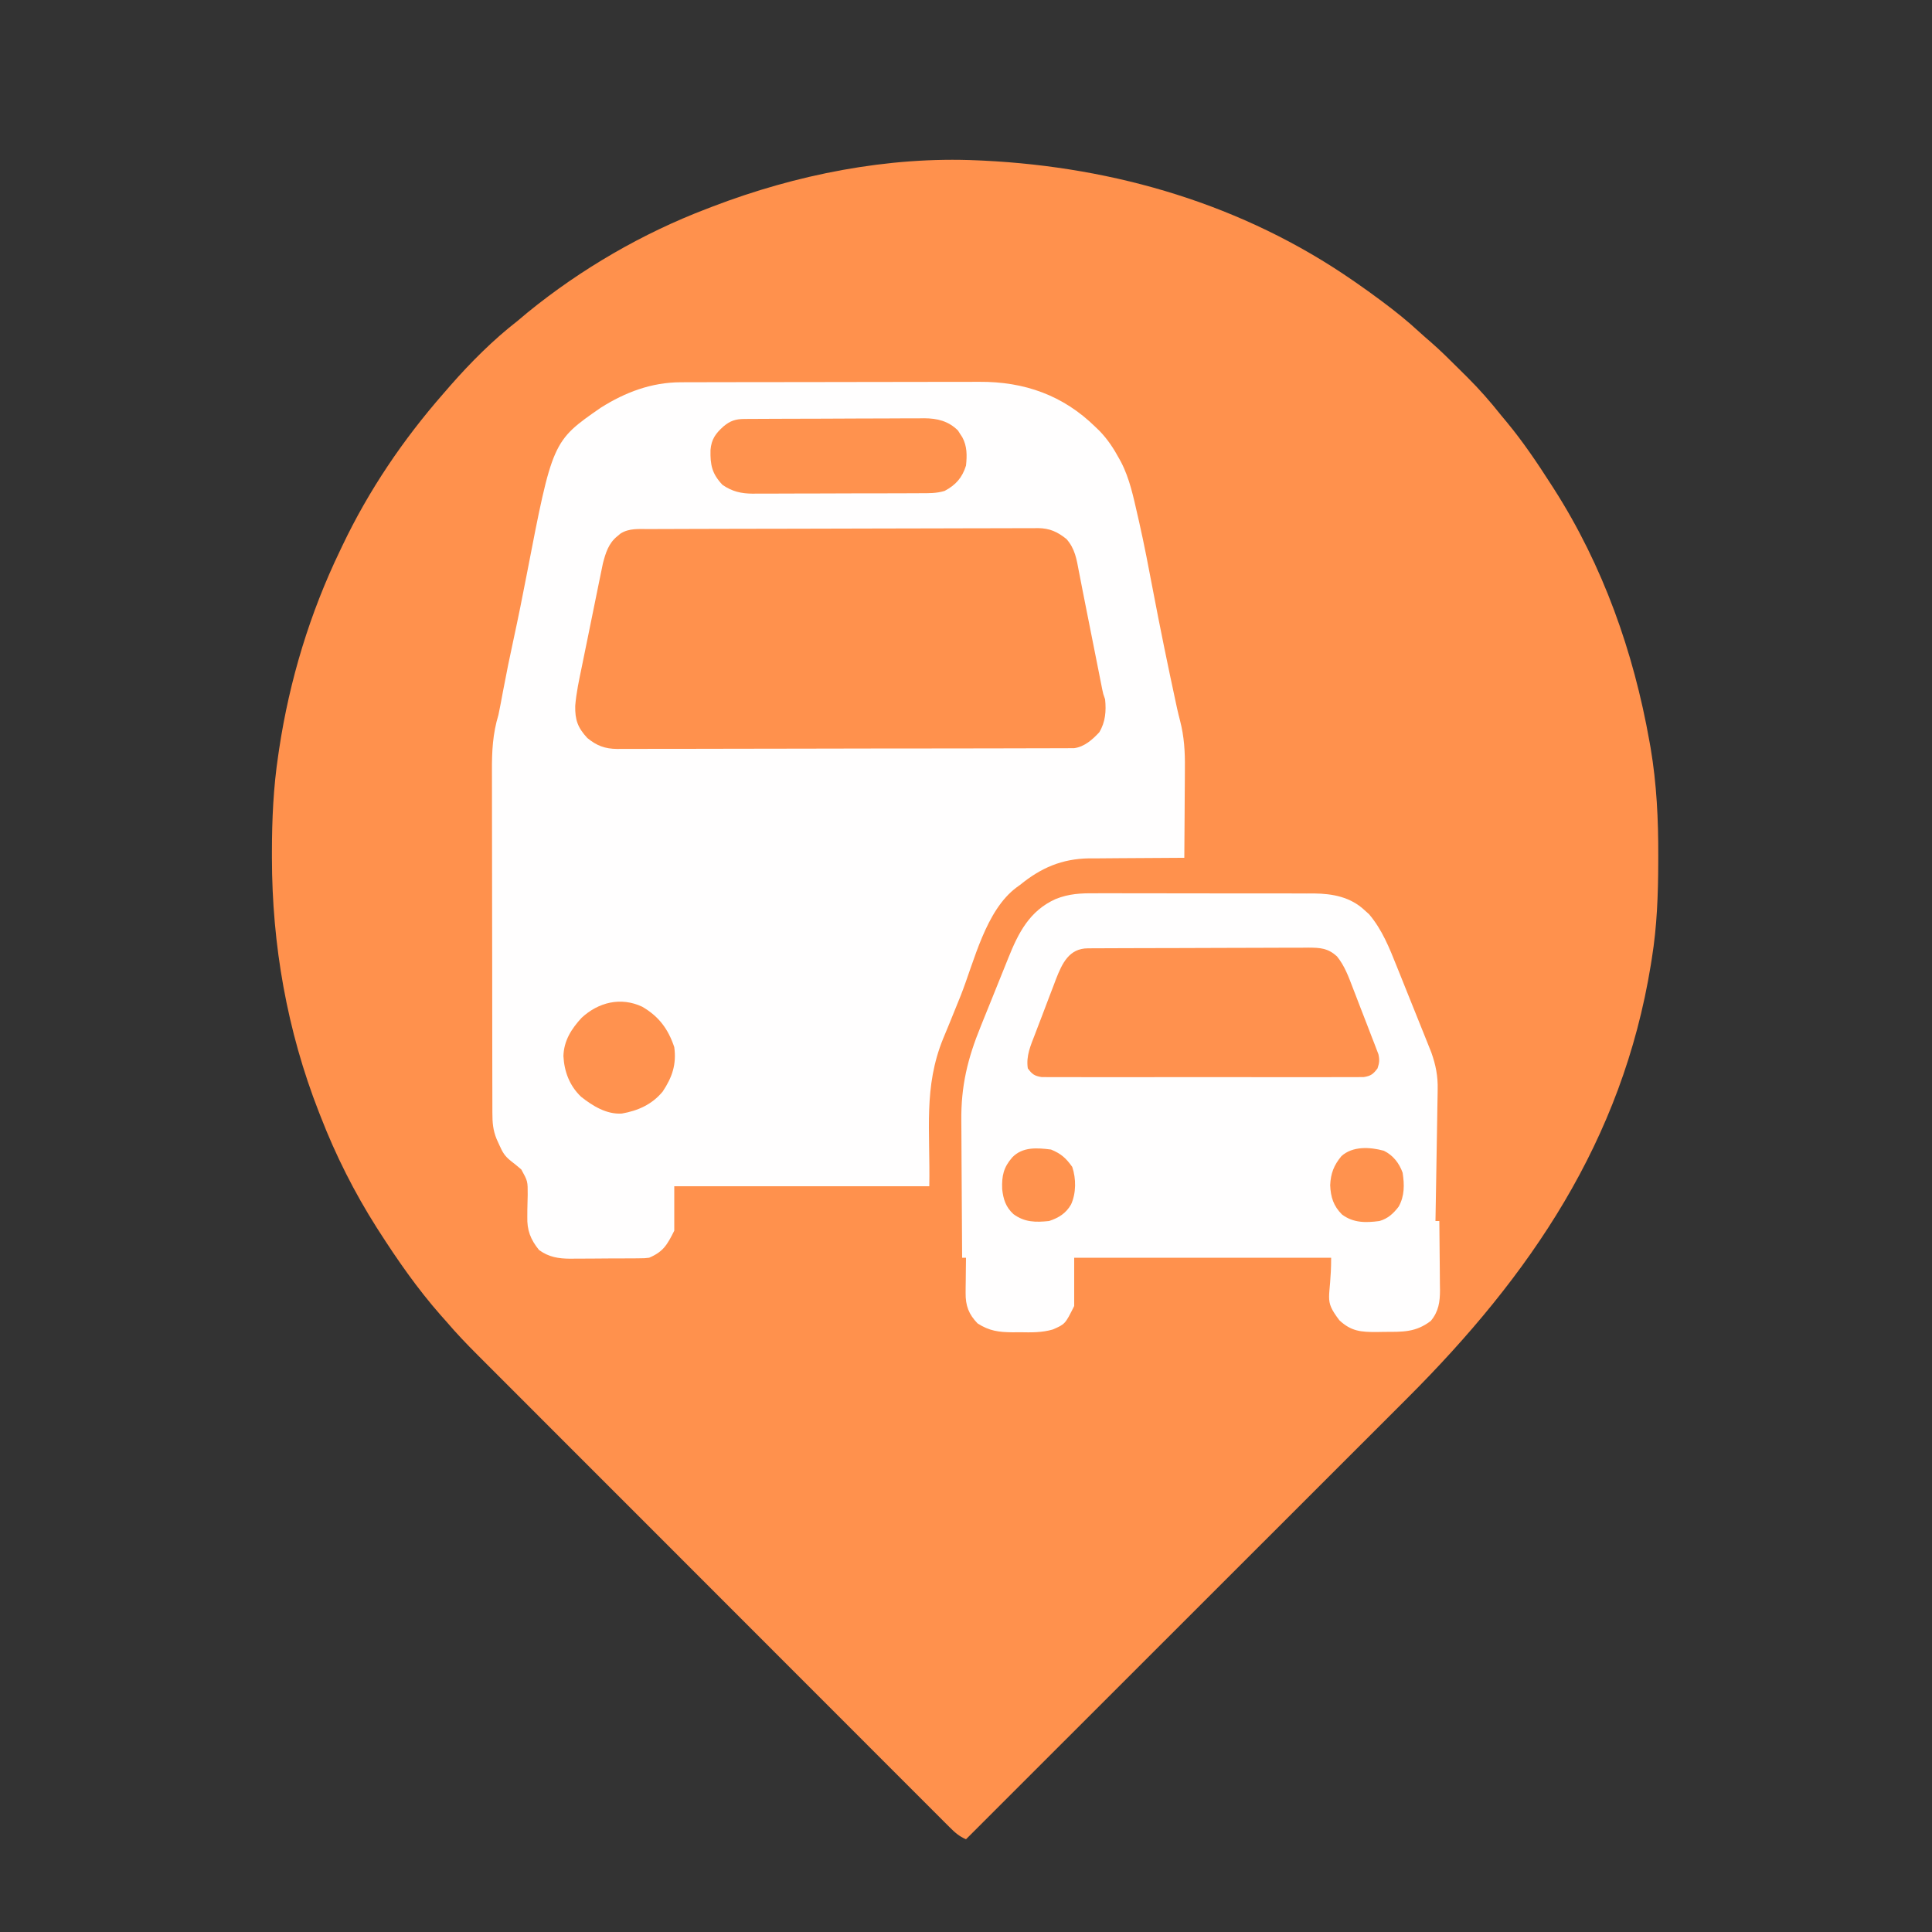 <?xml version="1.0" encoding="UTF-8"?>
<svg version="1.1" xmlns="http://www.w3.org/2000/svg" width="1000" height="1000">
<rect width="100%" height="100%" fill="#333333" stroke="none"/>
<path d="M0 0 C1.536 0.07 1.536 0.07 3.103 0.141 C71.367 3.491 137.419 22.919 194 62 C194.661 62.455 195.321 62.91 196.002 63.379 C200.052 66.185 204.045 69.062 208 72 C208.558 72.413 209.115 72.827 209.69 73.253 C216.218 78.119 222.504 83.166 228.488 88.699 C230.489 90.532 232.518 92.301 234.578 94.066 C239.566 98.421 244.256 103.07 248.936 107.75 C250.426 109.239 251.925 110.719 253.424 112.199 C259.733 118.472 265.468 125.02 271 132 C272 133.209 273.004 134.415 274.012 135.617 C282.487 145.873 289.826 156.807 297 168 C297.418 168.649 297.837 169.297 298.268 169.966 C323.721 209.75 339.534 254.436 347.75 300.75 C348.048 302.416 348.048 302.416 348.353 304.115 C351.495 322.714 352.379 341.228 352.312 360.062 C352.31 361.67 352.31 361.67 352.307 363.31 C352.259 380.047 351.665 396.445 349 413 C348.823 414.119 348.646 415.237 348.464 416.39 C333.66 507.528 286.077 577.153 222.155 640.961 C219.083 644.029 216.014 647.099 212.945 650.169 C207.643 655.471 202.34 660.771 197.036 666.07 C189.366 673.731 181.7 681.395 174.034 689.059 C161.593 701.498 149.15 713.935 136.705 726.37 C124.625 738.441 112.547 750.512 100.47 762.585 C99.724 763.331 98.978 764.077 98.209 764.845 C94.466 768.587 90.723 772.329 86.979 776.071 C55.989 807.051 24.996 838.026 -6 869 C-9.529 867.493 -11.799 865.45 -14.502 862.747 C-15.855 861.4 -15.855 861.4 -17.236 860.026 C-18.234 859.024 -19.231 858.021 -20.229 857.019 C-21.291 855.958 -22.354 854.898 -23.417 853.838 C-26.34 850.921 -29.257 847.997 -32.174 845.073 C-35.319 841.921 -38.47 838.775 -41.62 835.629 C-47.793 829.461 -53.96 823.288 -60.126 817.113 C-67.307 809.921 -74.494 802.735 -81.68 795.549 C-94.507 782.723 -107.328 769.892 -120.147 757.059 C-132.582 744.61 -145.02 732.165 -157.462 719.723 C-158.228 718.958 -158.993 718.192 -159.782 717.403 C-160.547 716.639 -161.311 715.875 -162.098 715.087 C-176.263 700.924 -190.424 686.757 -204.583 672.588 C-209.589 667.58 -214.595 662.572 -219.602 657.565 C-225.708 651.458 -231.813 645.349 -237.915 639.237 C-241.028 636.12 -244.141 633.004 -247.257 629.89 C-250.112 627.036 -252.964 624.179 -255.815 621.321 C-256.844 620.291 -257.874 619.261 -258.904 618.232 C-264.488 612.657 -269.882 607.005 -275 601 C-275.948 599.928 -276.898 598.857 -277.852 597.789 C-289.846 584.177 -300.227 569.268 -310 554 C-310.36 553.439 -310.72 552.878 -311.09 552.299 C-322.548 534.242 -332.286 514.937 -340 495 C-340.323 494.181 -340.645 493.362 -340.978 492.518 C-357.416 450.523 -365.223 405.987 -365.25 361 C-365.251 359.981 -365.251 358.962 -365.252 357.911 C-365.234 341.095 -364.504 324.655 -362 308 C-361.834 306.866 -361.667 305.732 -361.496 304.564 C-356.122 269.004 -345.62 234.401 -330 202 C-329.614 201.187 -329.228 200.373 -328.83 199.535 C-315.089 170.692 -297.385 144.569 -276.368 120.563 C-275.185 119.211 -274.01 117.852 -272.836 116.492 C-262.196 104.373 -250.735 92.902 -238 83 C-236.311 81.585 -234.624 80.168 -232.938 78.75 C-205.257 56.198 -173.394 37.708 -140 25 C-139.074 24.642 -138.147 24.285 -137.193 23.917 C-94.04 7.383 -46.381 -2.131 0 0 Z " fill="#FF914D" transform="translate(506,83)"/>
<path d="M0 0 C0.719 -0.003 1.439 -0.006 2.18 -0.009 C4.58 -0.018 6.979 -0.019 9.378 -0.021 C11.104 -0.025 12.829 -0.03 14.554 -0.036 C19.234 -0.049 23.914 -0.055 28.594 -0.06 C31.522 -0.063 34.45 -0.067 37.378 -0.071 C46.55 -0.085 55.722 -0.095 64.894 -0.098 C75.46 -0.103 86.026 -0.12 96.592 -0.149 C104.773 -0.171 112.955 -0.181 121.136 -0.182 C126.015 -0.184 130.895 -0.189 135.775 -0.207 C140.369 -0.224 144.964 -0.226 149.559 -0.217 C151.238 -0.216 152.916 -0.221 154.594 -0.231 C177.838 -0.36 197.913 6.716 214.64 23.14 C215.341 23.817 216.042 24.494 216.765 25.191 C220.986 29.569 224.068 34.263 226.952 39.578 C227.278 40.174 227.603 40.771 227.939 41.385 C232.377 49.959 234.307 59.479 236.452 68.828 C236.709 69.946 236.966 71.064 237.231 72.216 C239.938 84.171 242.23 96.204 244.515 108.246 C248.17 127.483 252.115 146.661 256.245 165.801 C256.457 166.79 256.669 167.779 256.888 168.799 C257.362 170.904 257.868 173.003 258.422 175.09 C260.582 183.42 261.037 191.174 260.933 199.754 C260.927 201.103 260.923 202.452 260.92 203.801 C260.908 207.304 260.879 210.807 260.846 214.31 C260.815 217.904 260.801 221.498 260.786 225.092 C260.754 232.108 260.703 239.124 260.64 246.14 C259.919 246.142 259.198 246.143 258.456 246.145 C251.602 246.163 244.749 246.205 237.896 246.273 C234.374 246.307 230.853 246.332 227.331 246.336 C223.264 246.341 219.198 246.387 215.132 246.433 C213.892 246.429 212.651 246.426 211.374 246.421 C197.269 246.652 186.476 251.304 175.64 260.14 C174.766 260.771 174.766 260.771 173.874 261.414 C157.798 273.344 151.971 299.579 144.914 317.429 C143.225 321.69 141.5 325.934 139.753 330.172 C139.301 331.276 138.849 332.38 138.383 333.517 C137.546 335.559 136.702 337.598 135.849 339.633 C125.544 364.919 129.166 387.178 128.64 416.14 C85.08 416.14 41.52 416.14 -3.36 416.14 C-3.36 423.73 -3.36 431.32 -3.36 439.14 C-7.048 446.516 -9.062 450.022 -16.36 453.14 C-18.648 453.408 -18.648 453.408 -21.186 453.431 C-22.14 453.444 -23.095 453.456 -24.079 453.47 C-25.618 453.473 -25.618 453.473 -27.189 453.476 C-28.251 453.483 -29.314 453.49 -30.41 453.497 C-32.659 453.507 -34.908 453.511 -37.158 453.511 C-40.584 453.515 -44.009 453.552 -47.435 453.59 C-49.623 453.596 -51.812 453.599 -54.001 453.601 C-55.528 453.623 -55.528 453.623 -57.086 453.645 C-63.297 453.605 -68.237 452.85 -73.36 449.14 C-77.804 443.645 -79.631 438.872 -79.423 431.844 C-79.416 430.637 -79.41 429.43 -79.403 428.187 C-79.375 425.671 -79.315 423.155 -79.224 420.64 C-79.192 413.524 -79.192 413.524 -82.528 407.468 C-84.288 405.94 -86.093 404.463 -87.942 403.045 C-91.136 400.53 -92.302 398.451 -93.923 394.765 C-94.378 393.768 -94.833 392.77 -95.302 391.742 C-97.203 387.07 -97.506 383.173 -97.501 378.192 C-97.504 377.373 -97.507 376.554 -97.51 375.71 C-97.519 372.956 -97.52 370.202 -97.522 367.447 C-97.526 365.476 -97.531 363.505 -97.537 361.534 C-97.55 356.17 -97.556 350.806 -97.561 345.442 C-97.564 342.089 -97.568 338.735 -97.572 335.382 C-97.586 324.886 -97.595 314.39 -97.599 303.894 C-97.604 291.788 -97.621 279.682 -97.65 267.577 C-97.672 258.215 -97.682 248.854 -97.683 239.492 C-97.684 233.904 -97.69 228.315 -97.708 222.727 C-97.725 217.463 -97.727 212.2 -97.718 206.936 C-97.717 205.011 -97.722 203.086 -97.731 201.16 C-97.781 190.973 -97.342 181.968 -94.36 172.14 C-93.517 168.154 -92.787 164.148 -92.048 160.14 C-90.325 150.984 -88.473 141.868 -86.485 132.765 C-84.105 121.834 -81.914 110.876 -79.798 99.89 C-66.403 30.493 -66.403 30.493 -41.36 13.14 C-28.673 5.149 -15.139 0.035 0 0 Z " fill="#FFFEFE" transform="translate(352.36,197.86)"/>
<path d="M0 0 C1.334 -0.005 2.667 -0.012 4.001 -0.022 C7.586 -0.04 11.17 -0.027 14.755 -0.008 C18.528 0.009 22.301 -0 26.074 -0.005 C32.406 -0.01 38.738 0.006 45.07 0.034 C52.365 0.066 59.659 0.066 66.954 0.049 C74.006 0.033 81.058 0.04 88.111 0.057 C91.097 0.064 94.082 0.063 97.068 0.055 C101.246 0.046 105.423 0.07 109.602 0.098 C111.436 0.088 111.436 0.088 113.307 0.078 C123.046 0.186 132.216 1.892 139.549 8.756 C140.308 9.439 141.067 10.123 141.849 10.826 C148.619 18.781 152.396 28.28 156.22 37.889 C156.767 39.246 157.314 40.602 157.862 41.959 C159 44.782 160.132 47.608 161.26 50.435 C162.699 54.041 164.149 57.642 165.604 61.241 C166.732 64.034 167.854 66.83 168.975 69.626 C169.508 70.954 170.042 72.282 170.578 73.609 C171.327 75.467 172.068 77.329 172.809 79.19 C173.231 80.244 173.652 81.297 174.087 82.383 C176.374 88.847 177.539 94.615 177.371 101.516 C177.357 102.63 177.357 102.63 177.343 103.766 C177.309 106.19 177.261 108.613 177.213 111.037 C177.186 112.73 177.161 114.422 177.137 116.115 C177.07 120.547 176.992 124.979 176.91 129.411 C176.829 133.943 176.759 138.474 176.689 143.006 C176.55 151.881 176.397 160.756 176.236 169.631 C176.896 169.631 177.556 169.631 178.236 169.631 C178.31 175.627 178.365 181.622 178.401 187.618 C178.416 189.656 178.436 191.694 178.462 193.731 C178.499 196.668 178.516 199.604 178.529 202.541 C178.545 203.446 178.56 204.35 178.576 205.282 C178.578 211.419 177.891 216.461 173.806 221.338 C166.038 227.28 159.358 226.997 149.861 227.006 C148.559 227.031 147.257 227.055 145.916 227.08 C137.683 227.106 132.631 226.75 126.494 220.998 C117.982 209.786 122.236 210.684 122.236 188.631 C78.346 188.631 34.456 188.631 -10.764 188.631 C-10.764 196.881 -10.764 205.131 -10.764 213.631 C-15.44 222.983 -15.44 222.983 -21.794 225.76 C-27.448 227.419 -33.04 227.308 -38.889 227.194 C-40.112 227.205 -41.336 227.216 -42.596 227.227 C-49.77 227.169 -54.699 226.545 -60.764 222.631 C-65.355 217.919 -67.029 213.419 -66.959 206.893 C-66.953 205.826 -66.946 204.759 -66.94 203.66 C-66.923 202.558 -66.906 201.455 -66.889 200.319 C-66.88 199.196 -66.871 198.074 -66.862 196.918 C-66.838 194.156 -66.805 191.393 -66.764 188.631 C-67.424 188.631 -68.084 188.631 -68.764 188.631 C-68.857 177.303 -68.928 165.976 -68.971 154.648 C-68.992 149.386 -69.02 144.125 -69.066 138.863 C-69.11 133.773 -69.133 128.683 -69.143 123.593 C-69.151 121.664 -69.165 119.735 -69.187 117.805 C-69.382 99.778 -65.949 85.576 -59.115 68.823 C-58.574 67.477 -58.034 66.131 -57.494 64.786 C-56.373 61.997 -55.245 59.212 -54.111 56.429 C-52.669 52.889 -51.246 49.342 -49.828 45.793 C-48.72 43.024 -47.603 40.26 -46.482 37.497 C-45.954 36.191 -45.428 34.884 -44.906 33.576 C-39.636 20.403 -33.822 9.004 -20.351 2.967 C-13.492 0.209 -7.324 -0.07 0 0 Z " fill="#FFFEFE" transform="translate(566.764,462.369)"/>
<path d="M0 0 C1.326 -0.007 1.326 -0.007 2.678 -0.013 C5.646 -0.027 8.614 -0.033 11.582 -0.039 C13.707 -0.047 15.833 -0.055 17.958 -0.064 C24.943 -0.09 31.928 -0.105 38.913 -0.12 C41.317 -0.125 43.722 -0.13 46.126 -0.136 C56.127 -0.157 66.128 -0.176 76.129 -0.187 C90.462 -0.204 104.796 -0.237 119.13 -0.294 C129.208 -0.332 139.286 -0.352 149.364 -0.357 C155.384 -0.361 161.404 -0.373 167.424 -0.405 C173.087 -0.435 178.75 -0.442 184.414 -0.43 C186.491 -0.43 188.568 -0.438 190.644 -0.456 C193.484 -0.478 196.322 -0.47 199.161 -0.454 C199.98 -0.468 200.798 -0.482 201.641 -0.496 C207.653 -0.414 211.653 1.394 216.335 5.154 C220.733 10.101 221.581 15.562 222.757 21.884 C222.963 22.934 223.17 23.983 223.383 25.065 C223.821 27.293 224.253 29.523 224.681 31.753 C225.533 36.188 226.425 40.615 227.315 45.042 C228.643 51.653 229.951 58.269 231.261 64.884 C231.914 68.178 232.57 71.473 233.225 74.767 C233.423 75.77 233.621 76.773 233.825 77.806 C234.101 79.191 234.101 79.191 234.383 80.604 C234.623 81.818 234.623 81.818 234.868 83.056 C235.336 85.329 235.336 85.329 236.335 88.154 C236.954 94.189 236.51 99.88 233.335 105.154 C229.851 108.949 225.545 112.759 220.27 113.408 C219.528 113.41 218.787 113.412 218.023 113.414 C216.733 113.425 216.733 113.425 215.417 113.435 C214.477 113.433 213.537 113.431 212.568 113.428 C211.566 113.433 210.564 113.439 209.531 113.444 C206.162 113.459 202.794 113.46 199.425 113.46 C197.014 113.468 194.603 113.476 192.192 113.486 C185.634 113.507 179.076 113.516 172.518 113.521 C168.422 113.525 164.326 113.531 160.23 113.538 C148.886 113.558 137.542 113.574 126.197 113.577 C125.471 113.577 124.746 113.578 123.998 113.578 C122.526 113.578 121.055 113.579 119.583 113.579 C118.488 113.579 118.488 113.579 117.37 113.579 C116.273 113.58 116.273 113.58 115.154 113.58 C103.306 113.584 91.459 113.611 79.611 113.648 C67.443 113.686 55.275 113.705 43.107 113.706 C36.277 113.706 29.447 113.715 22.616 113.744 C16.191 113.771 9.766 113.772 3.341 113.756 C0.984 113.754 -1.374 113.761 -3.731 113.777 C-6.952 113.797 -10.171 113.787 -13.391 113.769 C-14.322 113.782 -15.253 113.795 -16.213 113.809 C-22.565 113.727 -26.727 112.184 -31.665 108.154 C-36.65 102.776 -38.073 98.726 -37.93 91.513 C-37.387 84.624 -35.89 77.894 -34.49 71.138 C-34.16 69.512 -33.831 67.885 -33.502 66.258 C-32.815 62.868 -32.121 59.48 -31.421 56.092 C-30.528 51.765 -29.651 47.435 -28.779 43.104 C-28.103 39.752 -27.419 36.401 -26.733 33.051 C-26.407 31.455 -26.082 29.859 -25.76 28.262 C-25.309 26.029 -24.847 23.798 -24.383 21.567 C-23.993 19.668 -23.993 19.668 -23.596 17.731 C-22.204 12.379 -20.669 7.36 -16.228 3.779 C-15.652 3.297 -15.075 2.815 -14.482 2.318 C-10.094 -0.494 -5.037 0.003 0 0 Z " fill="#FF914D" transform="translate(335.665,273.846)"/>
<path d="M0 0 C1.071 -0.007 2.142 -0.014 3.246 -0.022 C4.426 -0.024 5.606 -0.027 6.822 -0.03 C8.061 -0.036 9.301 -0.043 10.577 -0.05 C14.693 -0.07 18.809 -0.081 22.925 -0.091 C24.342 -0.095 25.759 -0.099 27.176 -0.103 C33.834 -0.123 40.492 -0.137 47.15 -0.145 C54.834 -0.155 62.518 -0.181 70.202 -0.222 C76.142 -0.252 82.081 -0.267 88.021 -0.27 C91.568 -0.272 95.115 -0.281 98.662 -0.306 C102.622 -0.334 106.581 -0.33 110.541 -0.323 C111.713 -0.336 112.885 -0.348 114.093 -0.362 C120.347 -0.321 124.223 -0.121 128.94 4.147 C132.987 9.117 135.033 14.915 137.304 20.839 C137.7 21.861 138.096 22.884 138.505 23.938 C139.336 26.093 140.164 28.248 140.988 30.406 C142.252 33.708 143.538 37.001 144.825 40.294 C145.632 42.391 146.437 44.49 147.241 46.589 C147.628 47.572 148.014 48.555 148.412 49.569 C148.933 50.951 148.933 50.951 149.465 52.36 C149.93 53.569 149.93 53.569 150.404 54.802 C151.065 57.692 150.904 59.343 149.94 62.147 C147.67 65.132 146.51 66.057 142.758 66.651 C141.491 66.652 140.224 66.654 138.919 66.655 C138.212 66.661 137.505 66.668 136.776 66.674 C134.407 66.69 132.038 66.677 129.669 66.665 C127.97 66.67 126.272 66.677 124.573 66.686 C119.96 66.704 115.347 66.697 110.733 66.684 C105.907 66.674 101.082 66.684 96.257 66.69 C88.153 66.697 80.049 66.688 71.945 66.669 C62.572 66.647 53.2 66.654 43.827 66.676 C35.784 66.694 27.74 66.697 19.697 66.686 C14.891 66.68 10.086 66.679 5.28 66.692 C0.762 66.704 -3.755 66.696 -8.273 66.673 C-9.932 66.667 -11.591 66.669 -13.251 66.678 C-15.513 66.689 -17.775 66.675 -20.038 66.655 C-21.305 66.654 -22.571 66.652 -23.877 66.651 C-27.633 66.056 -28.827 65.178 -31.06 62.147 C-32.063 55.745 -29.603 50.301 -27.333 44.428 C-26.948 43.412 -26.562 42.395 -26.165 41.347 C-25.349 39.204 -24.527 37.062 -23.699 34.923 C-22.441 31.665 -21.212 28.397 -19.985 25.128 C-19.186 23.04 -18.385 20.952 -17.583 18.866 C-17.22 17.896 -16.857 16.926 -16.484 15.927 C-13.243 7.662 -9.656 0.044 0 0 Z " fill="#FF914E" transform="translate(563.06,490.853)"/>
<path d="M0 0 C0.876 -0.007 1.752 -0.014 2.655 -0.022 C4.092 -0.026 4.092 -0.026 5.559 -0.03 C6.571 -0.036 7.583 -0.043 8.625 -0.05 C11.979 -0.069 15.333 -0.081 18.687 -0.091 C19.833 -0.095 20.979 -0.099 22.159 -0.103 C28.224 -0.124 34.289 -0.139 40.355 -0.148 C46.615 -0.159 52.874 -0.193 59.134 -0.233 C63.951 -0.259 68.768 -0.268 73.586 -0.271 C75.893 -0.276 78.2 -0.288 80.507 -0.306 C83.741 -0.331 86.974 -0.33 90.208 -0.323 C91.63 -0.342 91.63 -0.342 93.081 -0.362 C99.899 -0.308 105.574 1.055 110.547 5.964 C110.909 6.54 111.271 7.116 111.644 7.71 C112.215 8.578 112.215 8.578 112.797 9.464 C115.329 14.148 115.259 18.968 114.707 24.147 C112.758 30.365 109.442 34.159 103.671 37.231 C99.353 38.566 95.215 38.442 90.719 38.438 C89.717 38.444 88.715 38.451 87.682 38.458 C84.371 38.477 81.061 38.481 77.75 38.483 C75.444 38.49 73.139 38.496 70.834 38.503 C66.001 38.515 61.168 38.519 56.336 38.518 C50.152 38.518 43.968 38.545 37.785 38.579 C33.022 38.602 28.26 38.606 23.498 38.605 C21.219 38.607 18.94 38.616 16.66 38.631 C13.467 38.651 10.275 38.645 7.083 38.633 C5.679 38.65 5.679 38.65 4.247 38.667 C-1.746 38.61 -6.292 37.556 -11.293 34.147 C-16.776 28.376 -17.706 23.854 -17.535 16.053 C-17.067 10.429 -14.859 7.488 -10.793 3.835 C-7.316 0.929 -4.51 0.025 0 0 Z " fill="#FF924E" transform="translate(385.293,216.853)"/>
<path d="M0 0 C8.641 4.994 13.501 11.566 16.625 20.938 C17.833 29.853 15.574 36.519 10.625 43.938 C5.136 50.587 -2.131 53.844 -10.539 55.316 C-18.442 55.804 -25.598 51.372 -31.586 46.637 C-37.539 40.982 -40.313 33.688 -40.75 25.562 C-40.52 17.592 -36.613 11.454 -31.312 5.73 C-22.634 -2.301 -11.07 -5.186 0 0 Z " fill="#FF924F" transform="translate(332.375,521.062)"/>
<path d="M0 0 C4.806 2.356 7.945 6.435 9.715 11.371 C10.66 17.523 10.767 23.397 7.652 28.934 C4.937 32.491 2.073 35.133 -2.285 36.371 C-9.332 37.316 -15.848 37.398 -21.695 32.973 C-26.088 28.547 -27.512 24.044 -27.785 17.871 C-27.52 11.702 -25.879 7.49 -21.953 2.77 C-16.156 -2.484 -7.162 -1.971 0 0 Z " fill="#FF924E" transform="translate(716.285,595.629)"/>
<path d="M0 0 C5.286 2.178 7.743 4.441 11 9 C13.04 15.157 13.054 22.513 10.375 28.438 C7.714 33.058 4.004 35.332 -1 37 C-8 37.726 -13.644 37.69 -19.445 33.43 C-23.427 29.768 -24.706 25.709 -25.273 20.484 C-25.529 13.598 -24.59 9.23 -20 4 C-14.65 -1.487 -7.184 -0.906 0 0 Z " fill="#FF924E" transform="translate(544,595)"/>
</svg>
